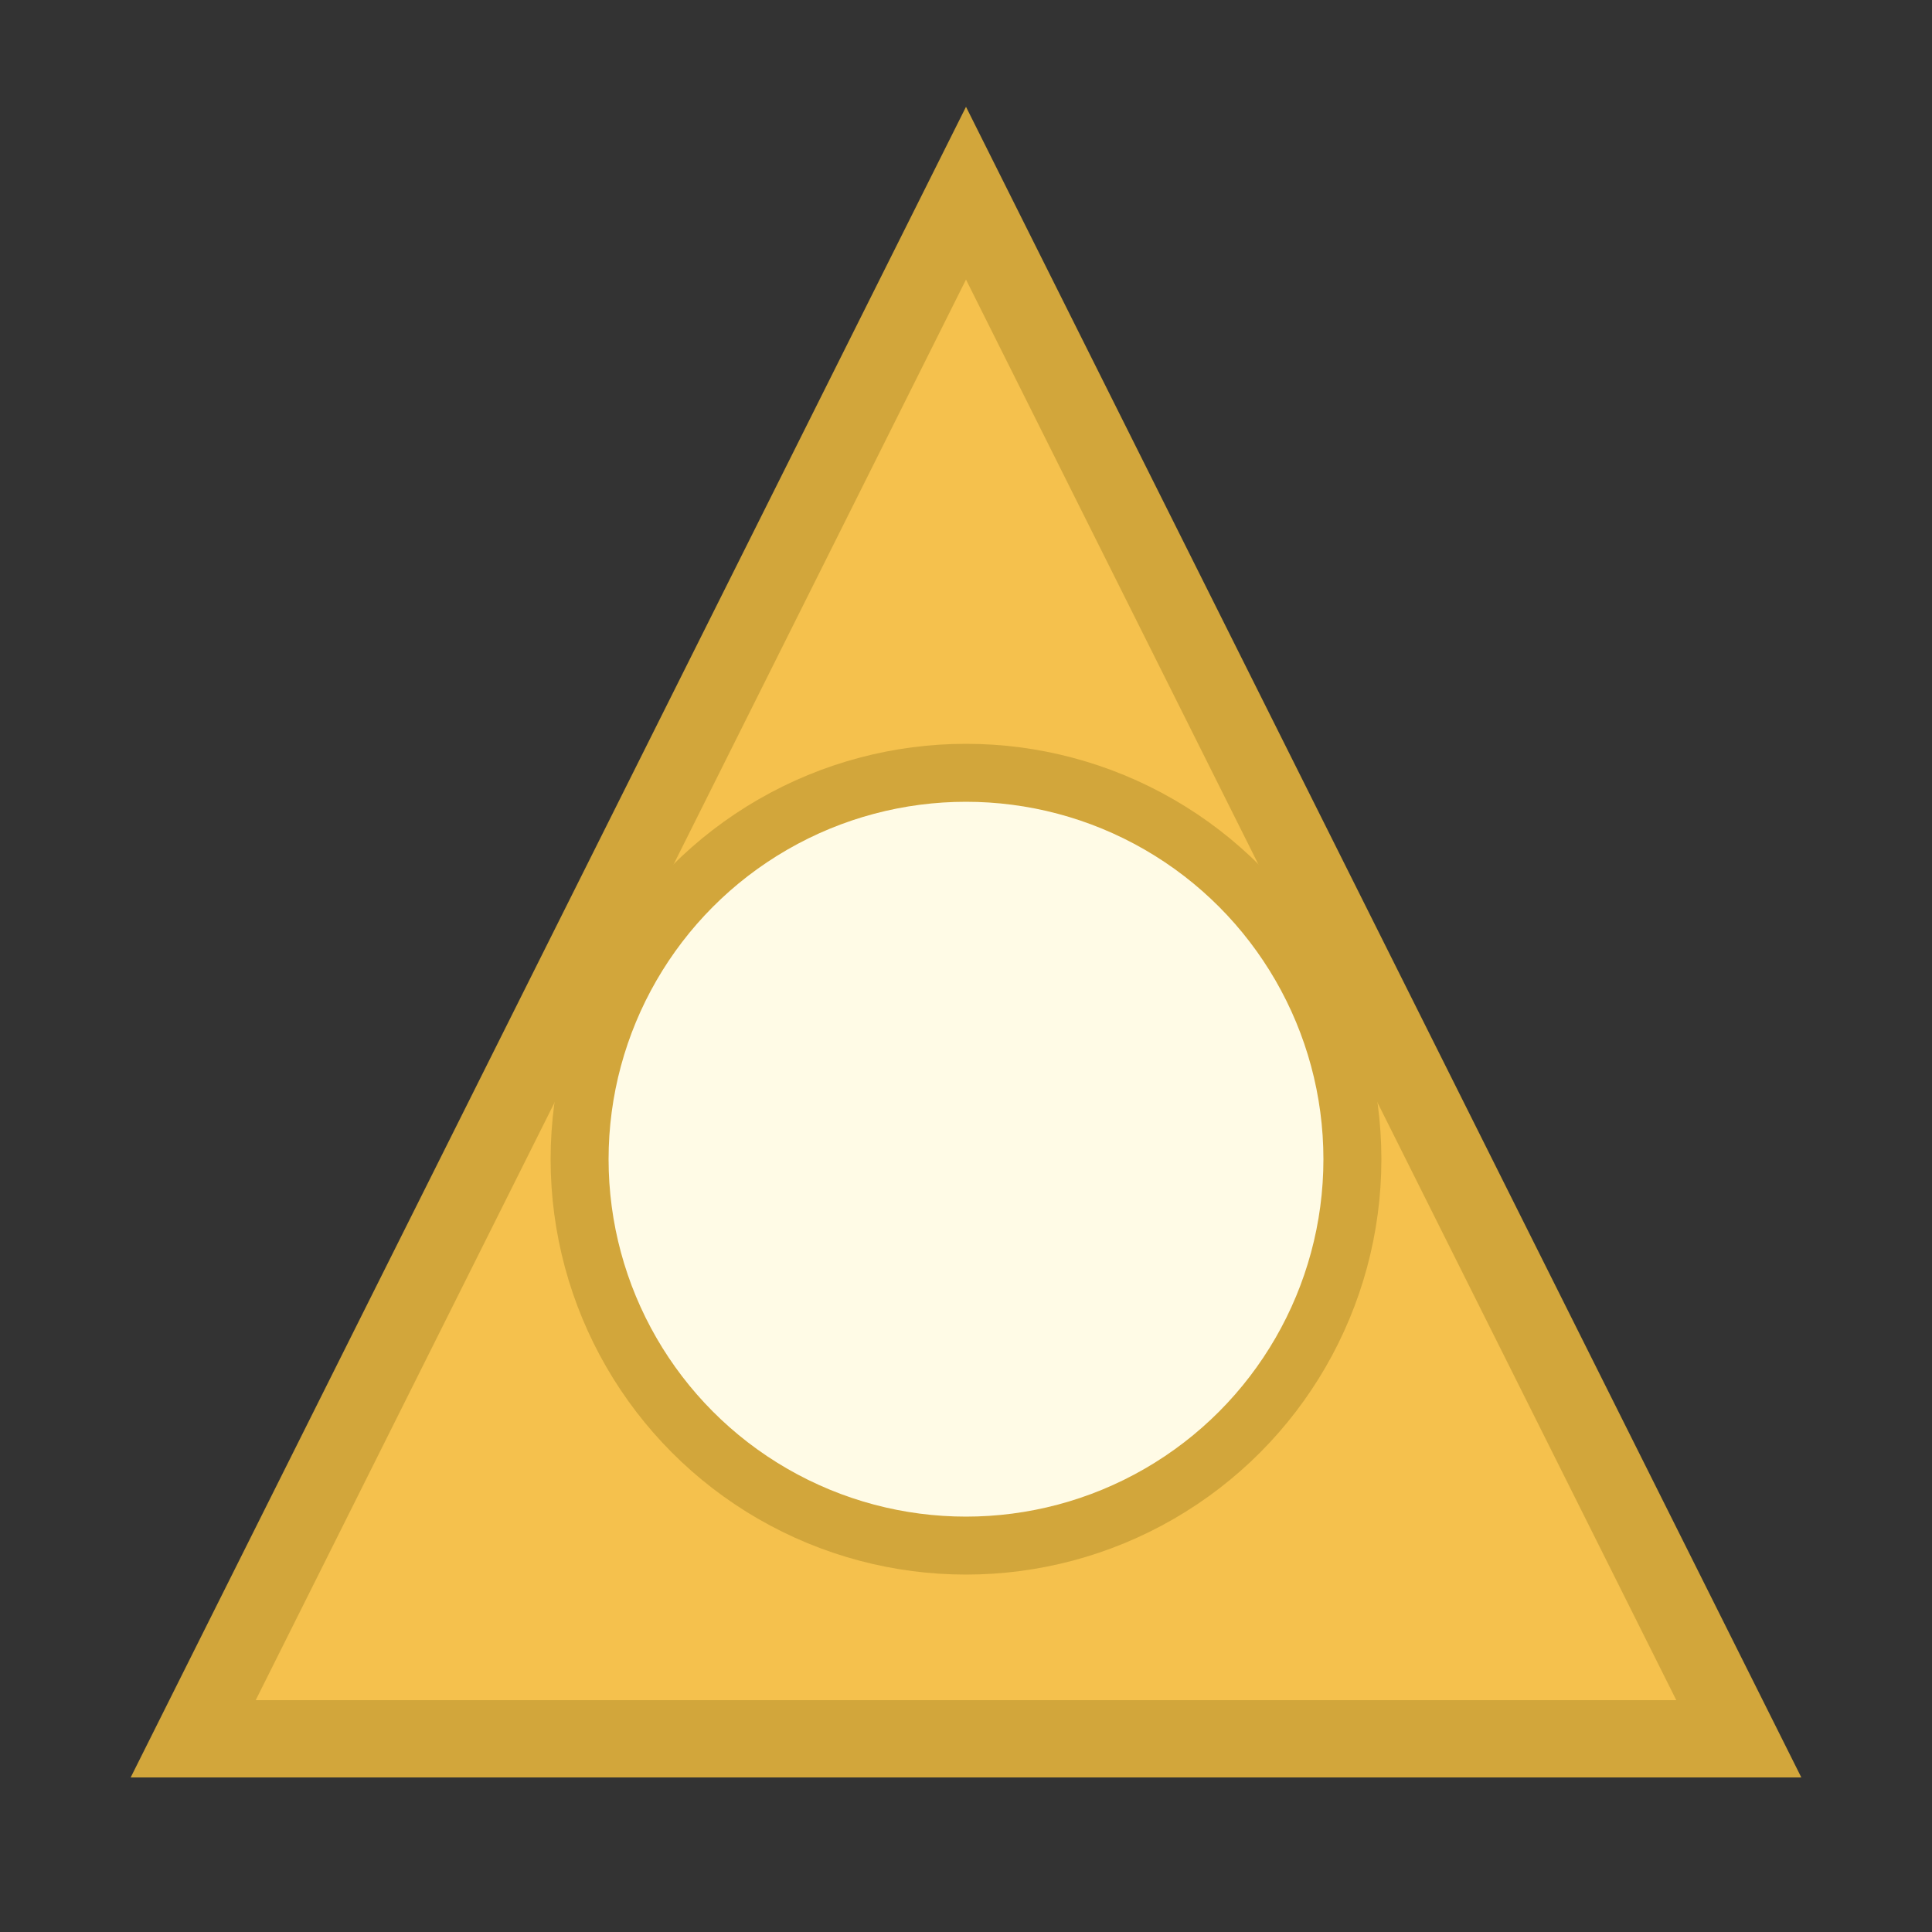 <svg viewBox="0 0 200 200" xmlns="http://www.w3.org/2000/svg">
  <rect x="0" y="0" width="200" height="200" fill="#333333" stroke="none"/>
  <path d="M100 20 L180 180 H20 Z" fill="#f5c14d" stroke="#d2a63b" stroke-width="8"/>
  <circle cx="100" cy="120" r="40" fill="#fffbe6" stroke="#d2a63b" stroke-width="6"/>
</svg>
